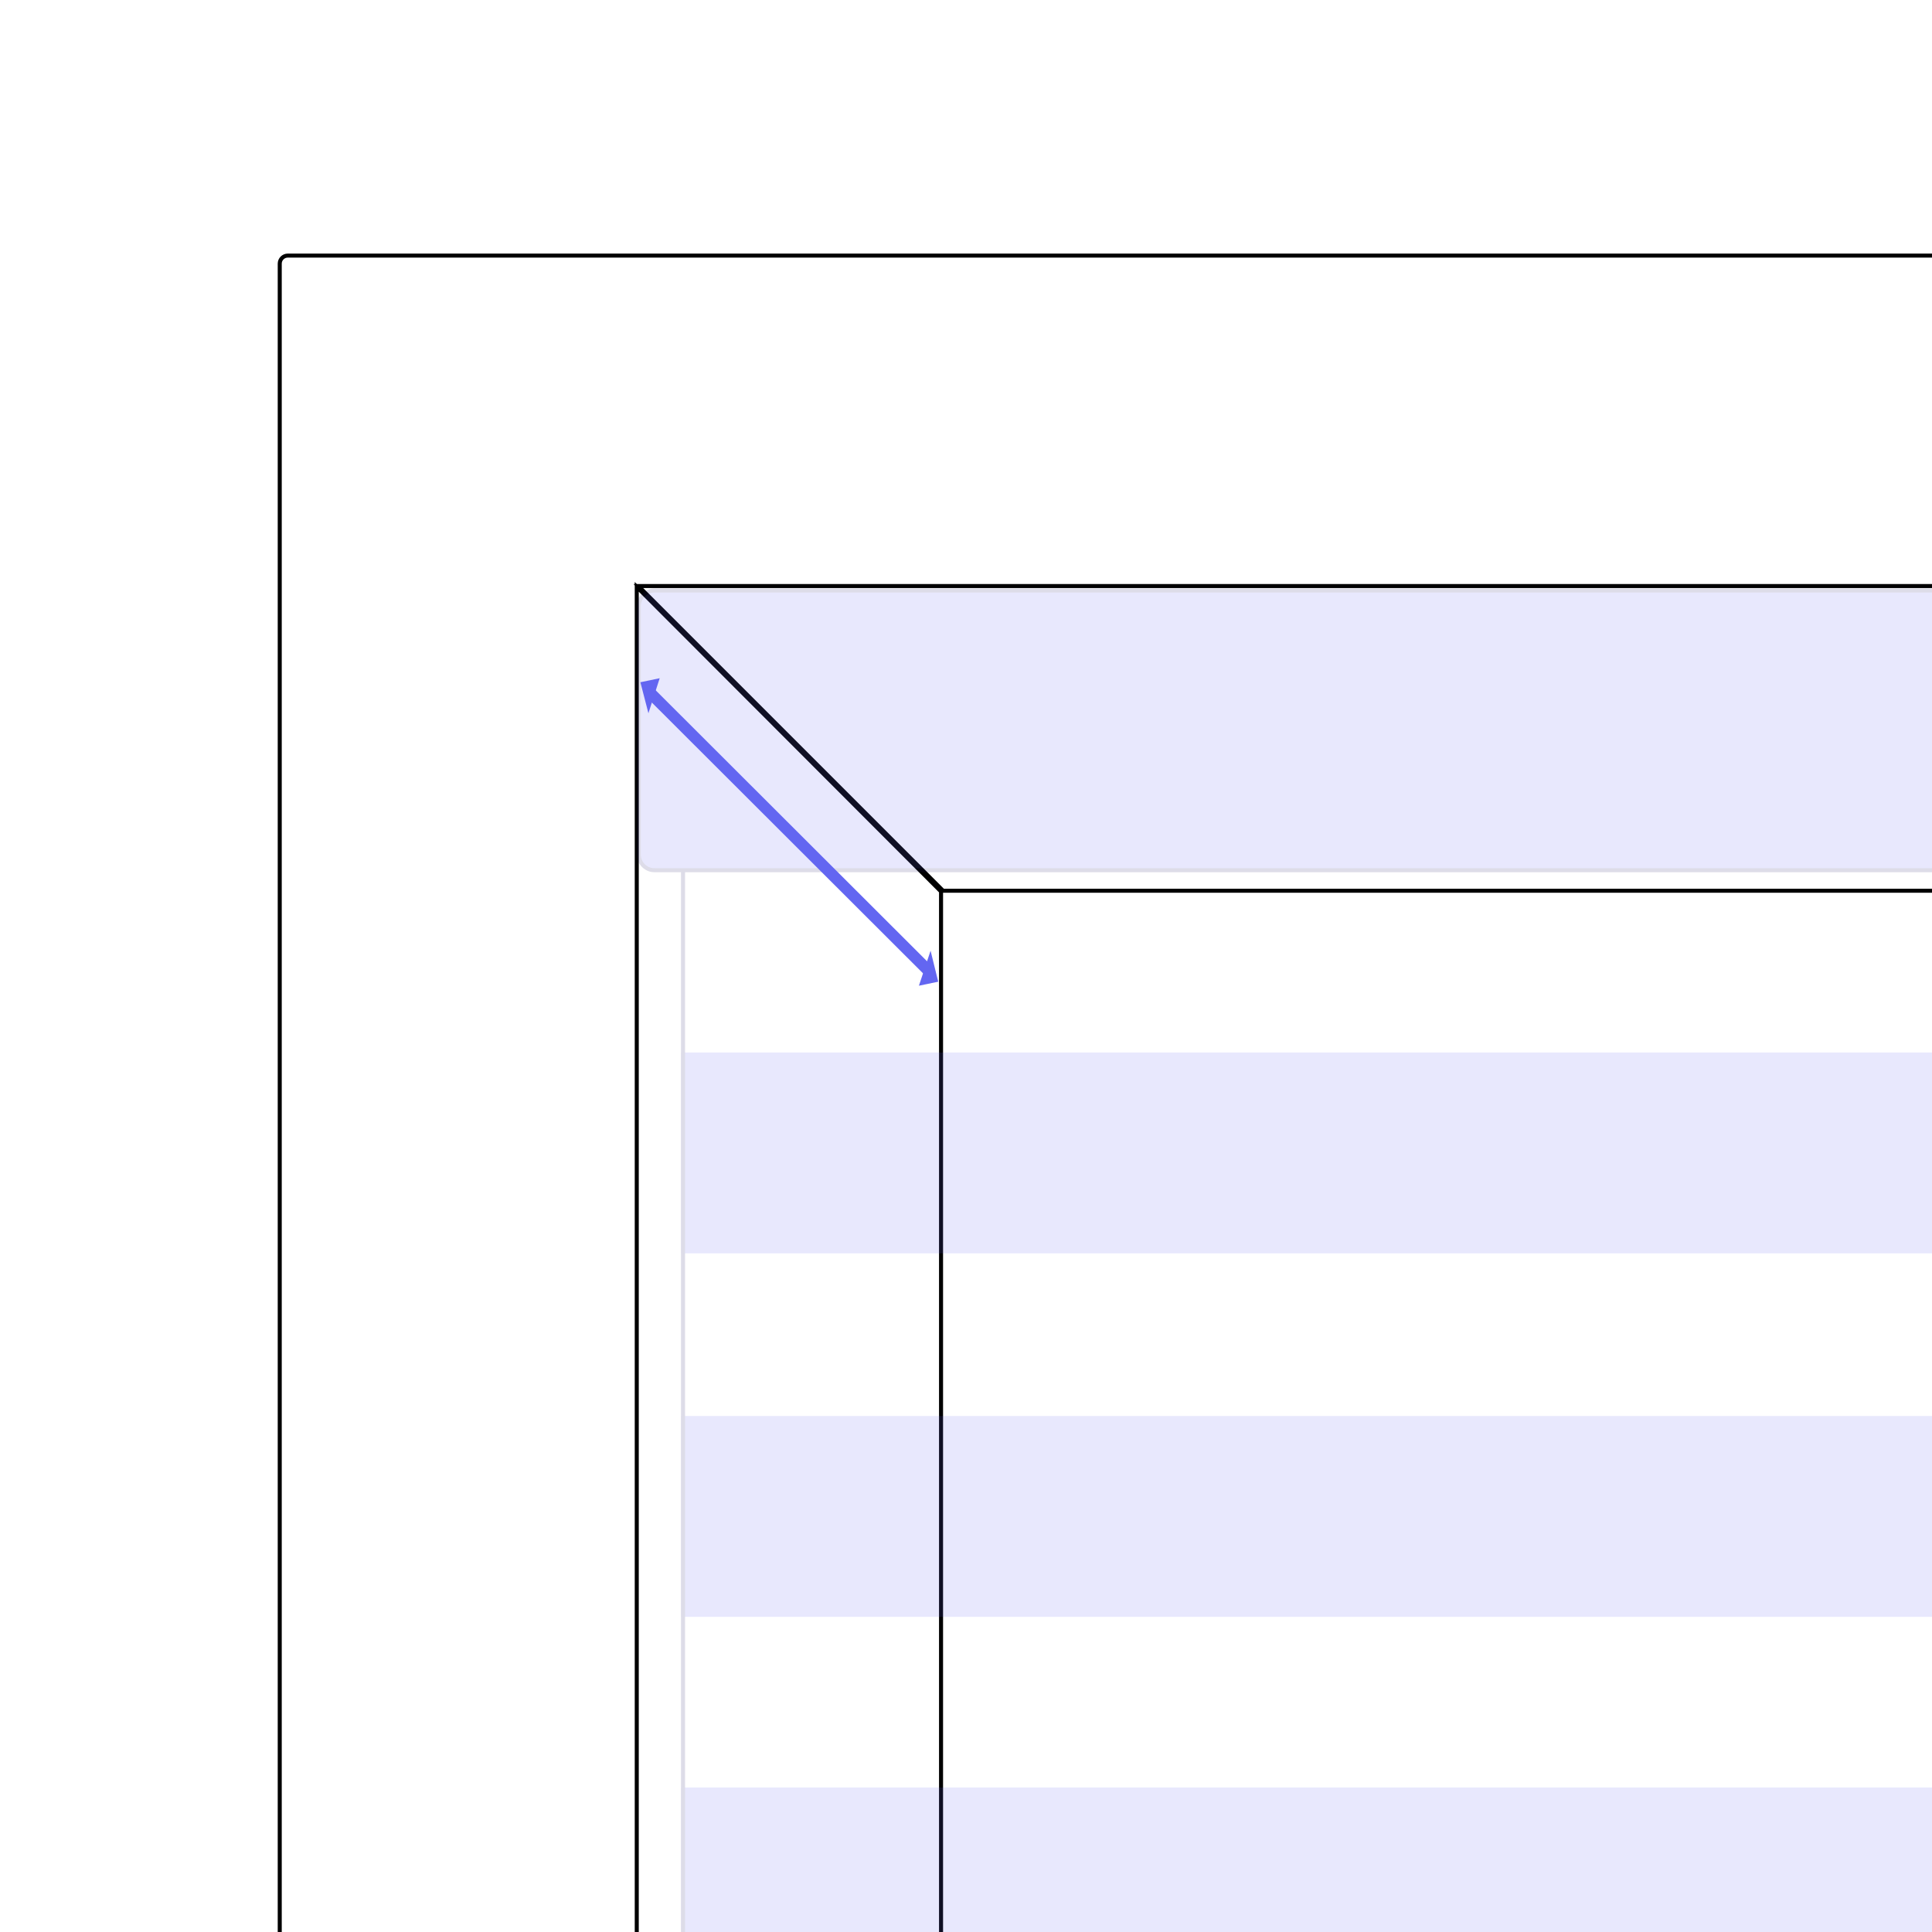 <?xml version="1.0" encoding="utf-8"?>
<!-- Generator: Adobe Illustrator 24.0.2, SVG Export Plug-In . SVG Version: 6.00 Build 0)  -->
<svg version="1.1" xmlns="http://www.w3.org/2000/svg" xmlns:xlink="http://www.w3.org/1999/xlink" x="0px" y="0px"
	 viewBox="0 0 480 480" style="enable-background:new 0 0 480 480;" xml:space="preserve">
<style type="text/css">
	.st0{fill:none;stroke:#000000;stroke-miterlimit:10;}
	.st1{opacity:0.15;}
	.st2{fill:#6366F1;}
	.st3{fill:#1B1464;}
</style>
<g id="Layer_1">
	<polygon class="st0" points="233.8,221.5 158.2,145.8 158.2,554.5 233.8,630.2 	"/>
	<polygon class="st0" points="567.4,145.6 643,221.3 234.3,221.3 158.6,145.6 	"/>
	<path class="st0" d="M990.5,1282.5h-919c-1.1,0-2-0.9-2-2V65.5c0-1.1,0.9-2,2-2h919c1.1,0,2,0.9,2,2v1215
		C992.5,1281.6,991.6,1282.5,990.5,1282.5z"/>
</g>
<g id="Layer_2" class="st1">
	<g>
		<rect x="169.5" y="630.8" class="st2" width="641" height="49.9"/>
	</g>
	<g>
		<rect x="169.5" y="536.8" class="st2" width="641" height="49.9"/>
	</g>
	<g>
		<rect x="169.2" y="444.1" class="st2" width="639.8" height="49.9"/>
	</g>
	<g>
		<rect x="169.2" y="351.8" class="st2" width="638.8" height="49.9"/>
	</g>
	<g>
		<rect x="169.2" y="261.5" class="st2" width="638.8" height="49.9"/>
	</g>
	<g>
		<path class="st3" d="M809.2,215.5v465h-639v-465H809.2 M810.2,214.5h-641v467h641V214.5L810.2,214.5z"/>
	</g>
	<g>
		<path class="st2" d="M162.6,216.2c-2.2,0-3.9-1.8-3.9-3.9v-61.7c0-2.2,1.8-3.9,3.9-3.9h652c2.2,0,3.9,1.8,3.9,3.9v61.7
			c0,2.2-1.8,3.9-3.9,3.9H162.6z"/>
		<path class="st3" d="M814.6,147.2c1.9,0,3.4,1.5,3.4,3.4v61.7c0,1.9-1.5,3.4-3.4,3.4h-652c-1.9,0-3.4-1.5-3.4-3.4v-61.7
			c0-1.9,1.5-3.4,3.4-3.4H814.6 M814.6,146.2h-652c-2.4,0-4.4,2-4.4,4.4v61.7c0,2.4,2,4.4,4.4,4.4h652c2.4,0,4.4-2,4.4-4.4v-61.7
			C819,148.2,817,146.2,814.6,146.2L814.6,146.2z"/>
	</g>
</g>
<g id="Layer_3">
	<polygon class="st2" points="161.8,170.4 230.7,239.2 229.7,242.2 160.8,173.4 	"/>
	<polygon class="st2" points="233.1,243.9 228.3,244.9 231.2,236.2 	"/>
	<polygon class="st2" points="159.1,169.5 163.9,168.5 161.1,177.2 	"/>
</g>
</svg>
